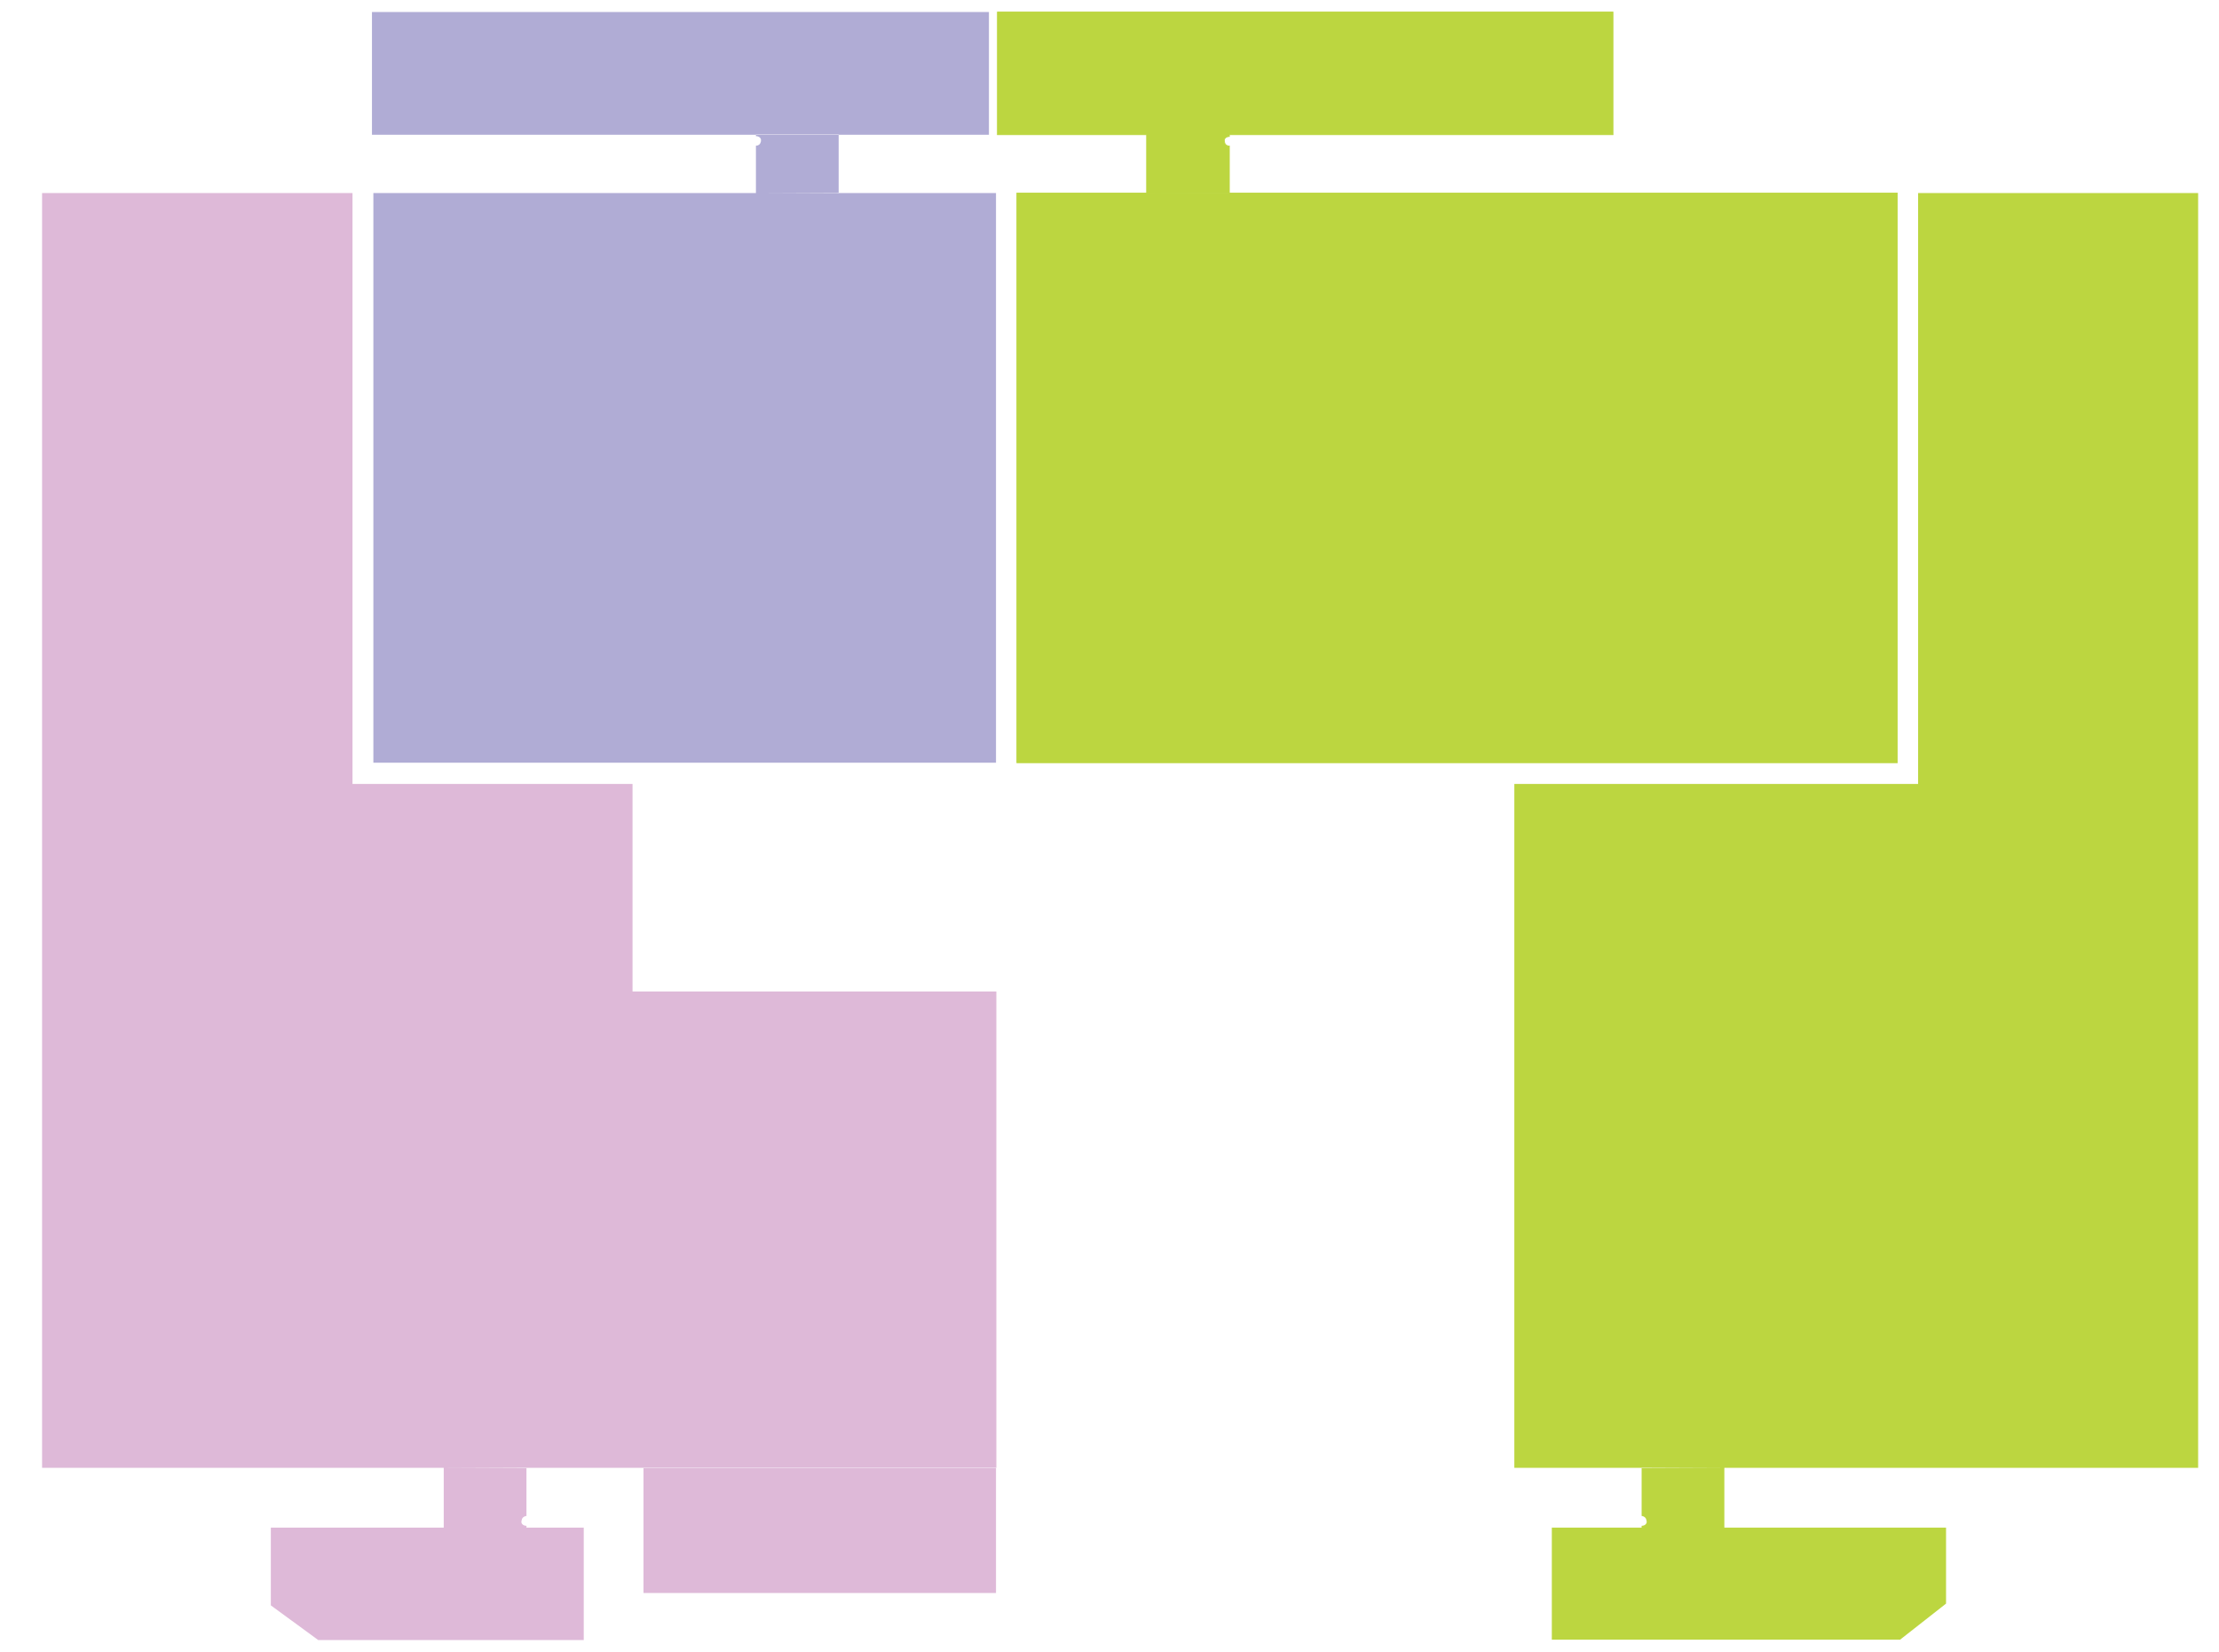 <svg class="svg-floor-map" version="1.2" baseProfile="tiny" id="Слой_1"
	 xmlns="http://www.w3.org/2000/svg" xmlns:xlink="http://www.w3.org/1999/xlink" x="0px" y="0px" viewBox="0 0 627.6 467.2"
	 xml:space="preserve">
<path  data-apartment-token="b1_s2_a2-2" class="map-floor__apartment-2 map-floor__apartment" data-apartment-type="2" fill-rule="evenodd" fill="#BCD640" d="M487.7,415.1V432h-23.4v-0.5c1,0,1.6-0.7,1.4-1.4c0-0.1-0.1-0.3-0.1-0.4
	c-0.1-0.5-0.6-0.9-1.3-1v-13.7L487.7,415.1z M542.5,415.1h79.2V54.6h-79.2V415.1z M428.3,415.1h114.2V221.7H428.3V415.1z
	 M438.9,463.7h98.5l13-10.2V432H438.9V463.7z"/>
<path data-apartment-token="b1_s2_a2-1" class="map-floor__apartment-2 map-floor__apartment" data-apartment-type="2" fill-rule="evenodd" fill="#BCD640" stroke="#BCD640" stroke-width="0.216" stroke-miterlimit="22.926" d="M324.3,54.6V38.1
	h23.4v0.5c-1,0-1.6,0.7-1.4,1.4c0,0.1,0.1,0.3,0.1,0.4c0.1,0.5,0.6,0.9,1.3,0.9v13.4L324.3,54.6z M287.6,215.7h249V54.6h-249V215.7z
	 M282.1,38.1h174.1V3.4H282.1V38.1z"/>
<path data-apartment-token="b1_s2_a1p-1" class="map-floor__apartment-1p map-floor__apartment" data-apartment-type="1p" fill-rule="evenodd" fill="#B0ACD5" d="M213.8,54.6V41.2c0.7,0,1.2-0.4,1.3-0.9c0.1-0.1,0.1-0.3,0.1-0.4
	c0.2-0.7-0.4-1.4-1.4-1.4v-0.5h23.4v16.5L213.8,54.6z M105.6,215.7h176.1V54.6H105.6V215.7z M105.2,38.1h174.5V3.4H105.2V38.1z"/>
<path data-apartment-token="b1_s2_a3-1" class="map-floor__apartment-3 map-floor__apartment" data-apartment-type="3" fill-rule="evenodd" fill="#DEB9D8" d="M165.1,463.8H90L76.6,454v-22h88.5V463.8z M125.5,415.1V432h23.4v-0.5
	c-1,0-1.6-0.7-1.4-1.4c0-0.1,0.1-0.3,0.1-0.4c0.1-0.5,0.6-0.9,1.3-1V415L125.5,415.1z M99.7,280.4h79.2v-58.7H99.7V280.4z
	 M11.9,280.4h87.8V54.6H11.9V280.4z M11.9,415.1h269.9V280.4H11.9V415.1z M182,450.5h99.7v-35.5H182V450.5z"/>
</svg>
